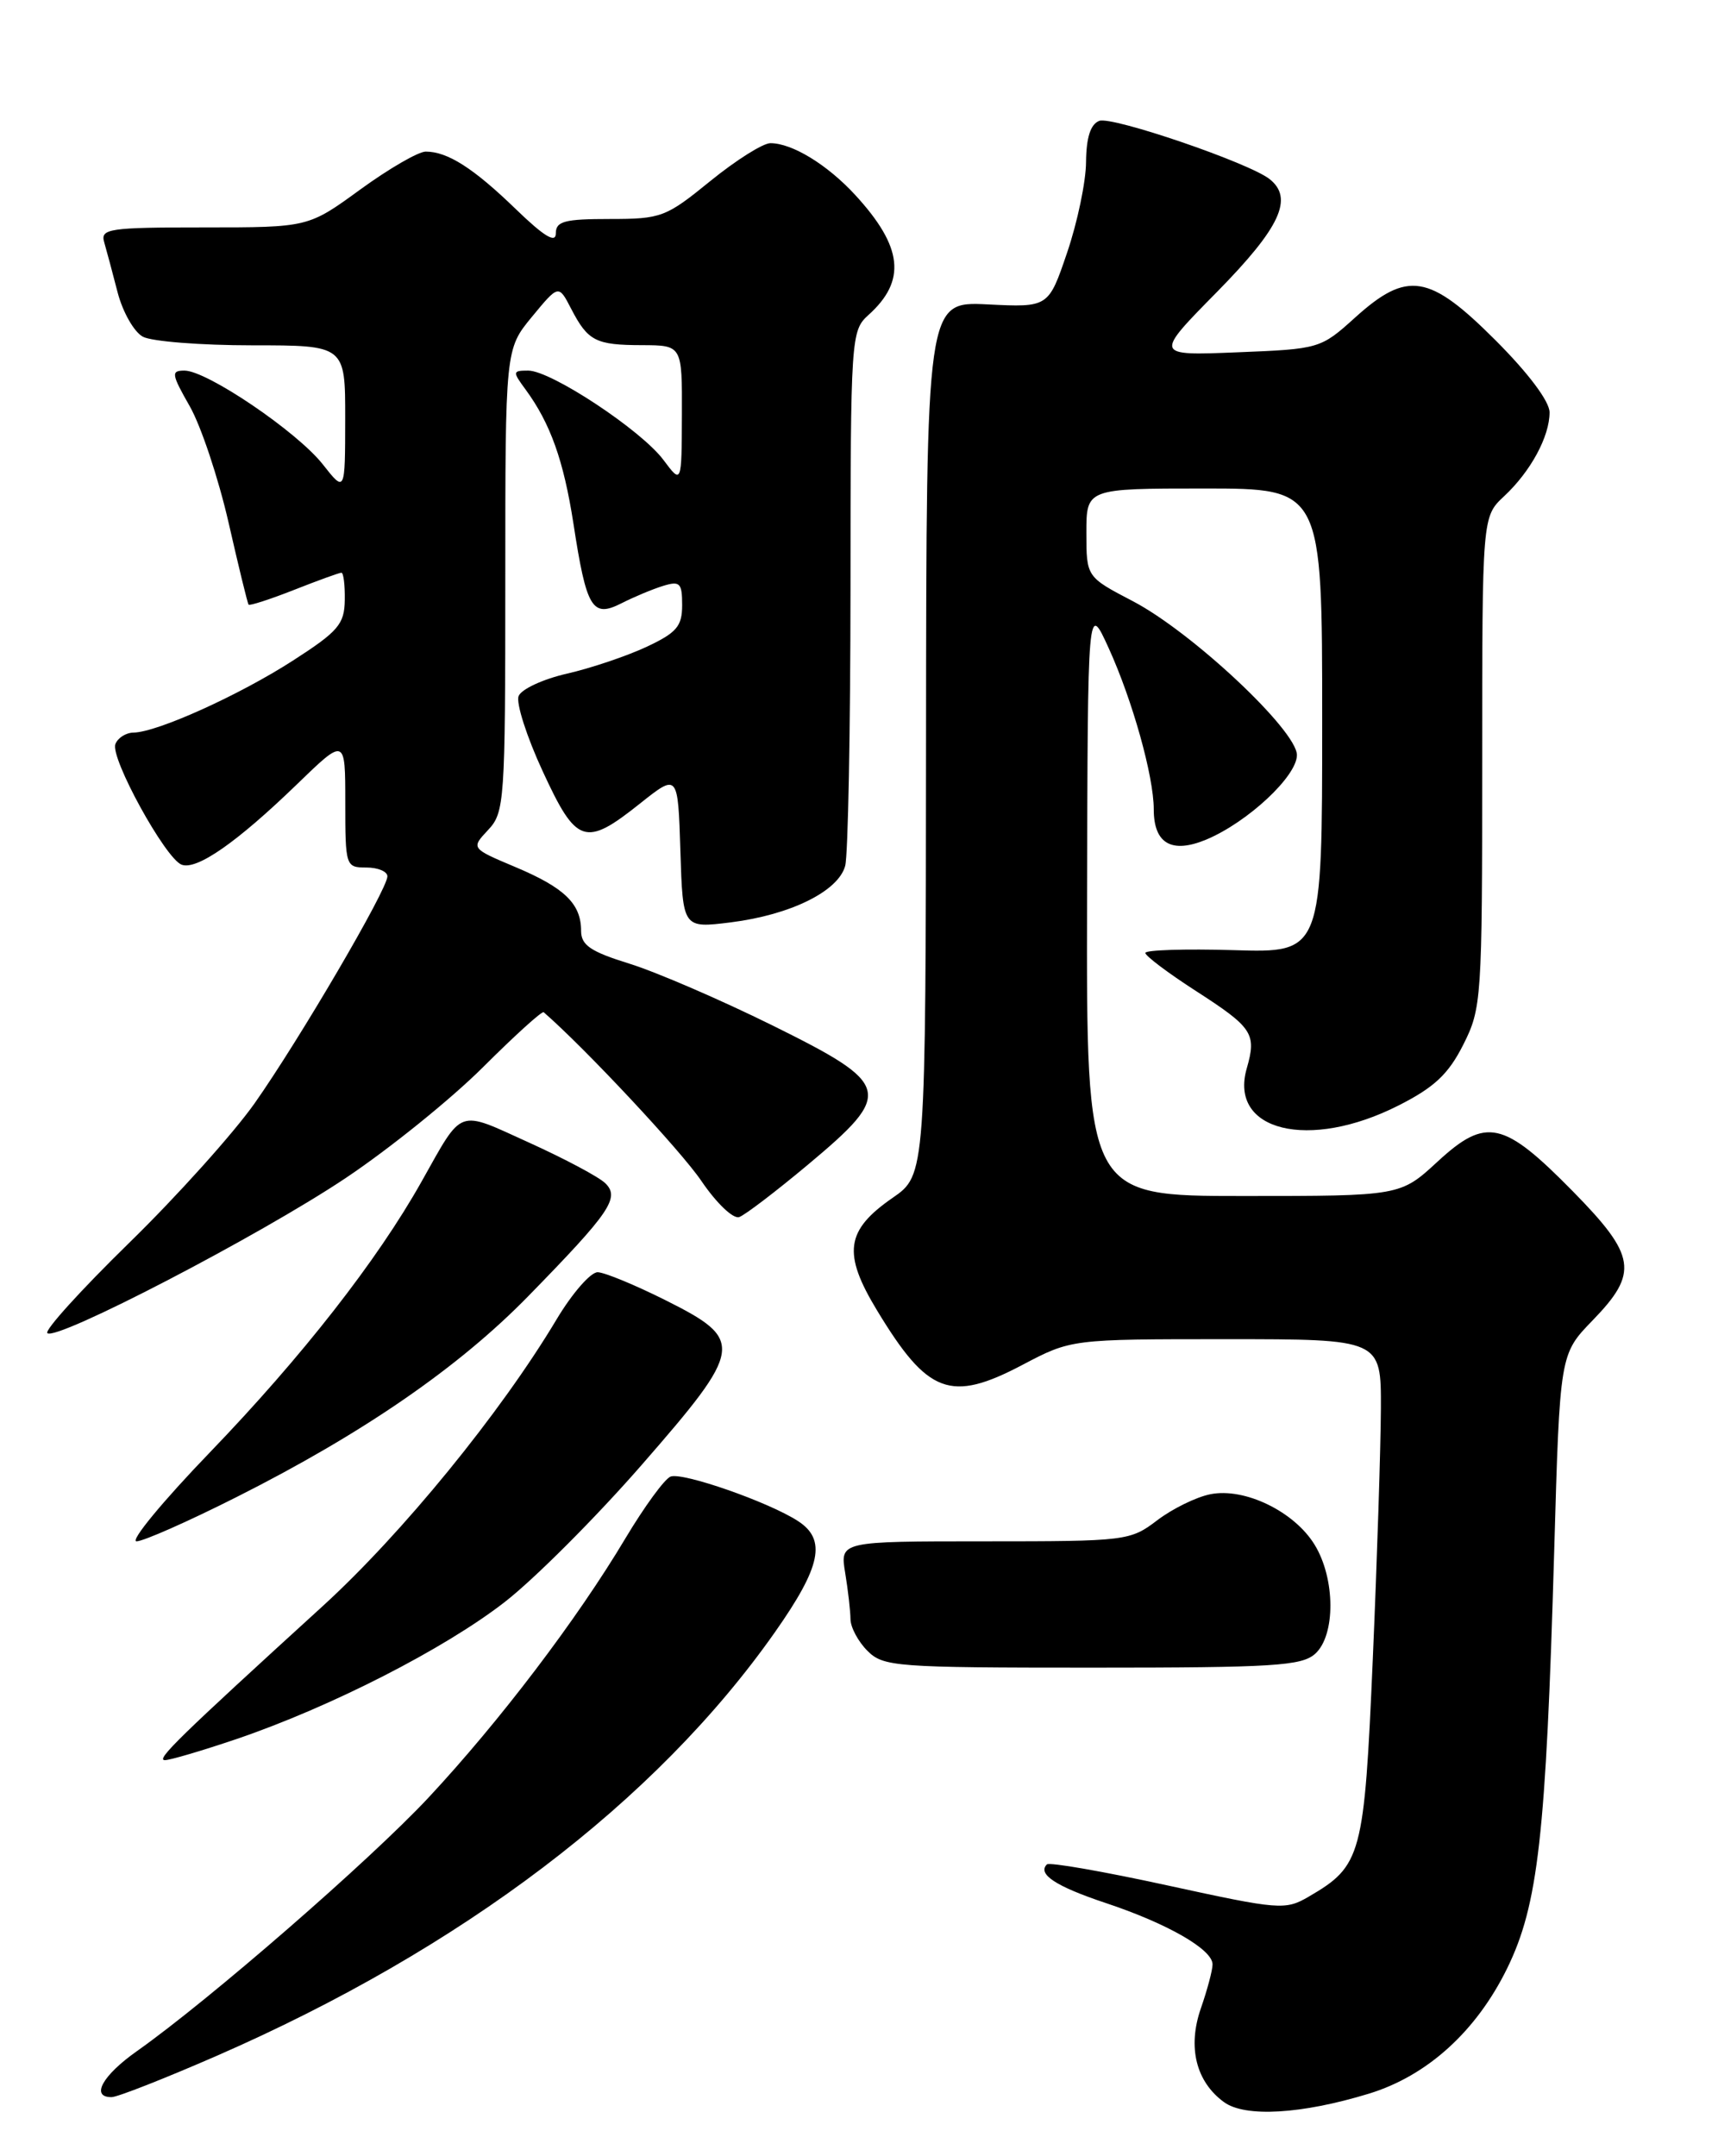 <?xml version="1.0" encoding="UTF-8" standalone="no"?>
<!DOCTYPE svg PUBLIC "-//W3C//DTD SVG 1.1//EN" "http://www.w3.org/Graphics/SVG/1.1/DTD/svg11.dtd" >
<svg xmlns="http://www.w3.org/2000/svg" xmlns:xlink="http://www.w3.org/1999/xlink" version="1.1" viewBox="0 0 204 256">
 <g >
 <path fill="currentColor"
d=" M 162.54 248.58 C 169.46 246.47 175.29 241.19 178.96 233.71 C 182.65 226.16 183.57 218.01 184.55 184.14 C 185.22 160.78 185.22 160.78 189.11 156.77 C 194.60 151.11 194.29 149.10 186.75 141.43 C 178.52 133.06 176.46 132.61 170.71 137.91 C 166.28 142.00 166.28 142.00 147.64 142.00 C 129.00 142.00 129.00 142.00 129.08 106.75 C 129.16 71.50 129.16 71.50 131.64 76.93 C 134.47 83.14 137.00 92.17 137.00 96.09 C 137.00 100.17 139.13 101.39 143.24 99.68 C 148.15 97.62 154.00 92.17 154.00 89.65 C 154.00 86.73 141.55 75.06 134.52 71.38 C 129.00 68.50 129.00 68.50 129.00 63.25 C 129.00 58.00 129.00 58.00 143.00 58.00 C 157.00 58.00 157.00 58.00 157.00 85.56 C 157.00 113.13 157.00 113.13 146.50 112.81 C 140.72 112.64 136.00 112.79 136.00 113.14 C 136.00 113.49 138.69 115.52 141.98 117.64 C 148.76 122.01 149.23 122.72 148.04 126.86 C 145.90 134.31 155.44 136.64 166.07 131.25 C 170.32 129.10 171.99 127.53 173.75 124.04 C 175.93 119.72 176.00 118.67 176.00 90.46 C 176.00 61.35 176.00 61.35 178.60 58.92 C 181.76 55.97 184.00 51.83 184.00 48.96 C 184.00 47.66 181.48 44.30 177.59 40.41 C 169.71 32.52 167.11 32.10 160.89 37.72 C 156.82 41.40 156.66 41.44 146.91 41.83 C 137.05 42.23 137.05 42.23 144.53 34.64 C 152.02 27.02 153.64 23.54 150.75 21.26 C 148.31 19.33 132.04 13.77 130.53 14.35 C 129.49 14.75 128.99 16.32 128.96 19.22 C 128.95 21.57 127.93 26.42 126.71 30.00 C 124.50 36.50 124.50 36.50 117.25 36.14 C 110.00 35.79 110.00 35.79 109.96 87.64 C 109.92 139.50 109.92 139.50 105.99 142.22 C 100.41 146.08 100.03 148.80 104.14 155.58 C 110.16 165.53 112.86 166.55 121.39 162.06 C 127.20 159.00 127.20 159.00 145.60 159.00 C 164.00 159.00 164.00 159.00 163.97 167.25 C 163.95 171.79 163.52 185.16 163.01 196.96 C 161.99 220.39 161.69 221.52 155.40 225.19 C 152.62 226.81 151.92 226.75 138.66 223.86 C 131.05 222.20 124.59 221.07 124.31 221.36 C 123.16 222.51 125.36 223.96 131.26 225.93 C 138.64 228.38 144.01 231.47 143.98 233.24 C 143.98 233.93 143.35 236.27 142.60 238.43 C 140.99 243.05 142.01 247.16 145.35 249.59 C 147.86 251.41 154.56 251.02 162.54 248.58 Z  M 25.68 244.11 C 54.83 231.39 77.88 213.91 92.03 193.77 C 97.51 185.97 98.16 182.80 94.75 180.59 C 91.25 178.32 81.05 174.77 79.63 175.31 C 78.92 175.58 76.51 178.89 74.26 182.65 C 68.53 192.26 59.32 204.38 50.88 213.43 C 43.89 220.91 24.85 237.46 16.27 243.52 C 12.15 246.42 10.73 249.01 13.25 248.99 C 13.94 248.99 19.53 246.79 25.68 244.11 Z  M 28.07 206.48 C 39.27 202.67 52.76 195.78 59.93 190.21 C 63.46 187.47 70.79 180.13 76.22 173.90 C 88.34 160.00 88.46 159.10 79.00 154.36 C 75.42 152.57 71.82 151.08 70.98 151.05 C 70.15 151.02 67.95 153.54 66.09 156.65 C 59.44 167.77 47.75 182.09 38.29 190.72 C 21.20 206.30 18.48 208.96 19.57 208.98 C 20.17 208.99 23.99 207.86 28.07 206.48 Z  M 156.17 196.35 C 158.60 194.15 158.57 187.44 156.11 183.42 C 153.70 179.46 147.78 176.59 143.72 177.41 C 142.04 177.74 139.20 179.14 137.40 180.51 C 134.21 182.94 133.72 183.00 116.94 183.00 C 99.74 183.00 99.74 183.00 100.36 186.75 C 100.70 188.81 100.98 191.29 100.99 192.25 C 101.00 193.21 101.90 194.90 103.00 196.00 C 104.89 197.89 106.33 198.00 129.67 198.00 C 151.22 198.00 154.57 197.79 156.17 196.35 Z  M 28.08 177.75 C 43.11 170.18 54.46 162.36 62.74 153.88 C 72.46 143.93 73.64 142.20 71.87 140.48 C 71.12 139.74 67.04 137.57 62.80 135.65 C 54.20 131.75 55.04 131.44 50.05 140.30 C 44.80 149.65 35.86 161.08 24.94 172.42 C 19.33 178.24 15.40 183.00 16.21 183.00 C 17.01 183.00 22.35 180.64 28.08 177.75 Z  M 41.03 139.88 C 46.24 136.40 53.58 130.47 57.35 126.71 C 61.12 122.95 64.36 120.01 64.56 120.18 C 69.48 124.46 80.87 136.64 83.28 140.21 C 85.08 142.86 87.07 144.76 87.78 144.50 C 88.48 144.25 92.16 141.44 95.95 138.27 C 106.16 129.73 105.91 128.77 91.75 121.76 C 85.56 118.70 77.91 115.40 74.75 114.42 C 70.11 112.98 69.00 112.22 69.00 110.51 C 69.00 107.31 67.05 105.41 61.21 102.95 C 55.92 100.72 55.92 100.72 57.96 98.54 C 59.91 96.47 60.00 95.18 60.00 68.91 C 60.00 41.46 60.00 41.46 63.16 37.62 C 66.33 33.78 66.33 33.78 67.81 36.64 C 69.81 40.50 70.72 40.97 76.25 40.98 C 81.00 41.00 81.00 41.00 80.97 49.25 C 80.94 57.50 80.94 57.50 78.78 54.61 C 76.15 51.08 65.43 44.00 62.72 44.00 C 60.86 44.00 60.84 44.12 62.41 46.25 C 65.36 50.27 66.93 54.69 68.09 62.16 C 69.64 72.26 70.32 73.39 73.79 71.63 C 75.28 70.87 77.51 69.94 78.75 69.56 C 80.74 68.95 81.00 69.22 81.00 71.84 C 81.00 74.37 80.35 75.12 76.75 76.81 C 74.41 77.90 70.17 79.33 67.33 79.98 C 64.48 80.63 61.89 81.83 61.58 82.65 C 61.26 83.47 62.55 87.49 64.44 91.57 C 68.45 100.26 69.47 100.60 76.00 95.40 C 80.50 91.82 80.50 91.82 80.79 101.02 C 81.08 110.22 81.08 110.22 86.78 109.51 C 93.87 108.62 99.55 105.82 100.36 102.80 C 100.70 101.53 100.98 86.73 100.99 69.90 C 101.00 40.02 101.05 39.27 103.12 37.40 C 107.65 33.33 107.22 29.32 101.56 23.16 C 98.25 19.56 94.07 17.00 91.48 17.00 C 90.59 17.00 87.38 19.03 84.34 21.50 C 79.07 25.79 78.52 26.00 72.41 26.00 C 67.03 26.00 66.00 26.27 66.00 27.71 C 66.00 28.92 64.61 28.08 61.25 24.83 C 56.23 19.97 53.15 18.00 50.55 18.00 C 49.68 18.00 46.19 20.02 42.78 22.50 C 36.60 27.00 36.60 27.00 24.23 27.00 C 12.93 27.00 11.91 27.15 12.37 28.75 C 12.65 29.71 13.37 32.40 13.97 34.73 C 14.58 37.06 15.92 39.42 16.97 39.98 C 18.01 40.54 23.85 41.00 29.93 41.00 C 41.00 41.00 41.00 41.00 40.99 49.75 C 40.98 58.50 40.98 58.50 38.31 55.11 C 35.25 51.24 24.57 44.00 21.90 44.00 C 20.29 44.00 20.35 44.41 22.54 48.25 C 23.87 50.59 25.93 56.77 27.13 62.00 C 28.32 67.22 29.39 71.63 29.52 71.79 C 29.64 71.94 32.07 71.16 34.91 70.04 C 37.75 68.92 40.28 68.00 40.54 68.00 C 40.79 68.00 40.97 69.46 40.94 71.25 C 40.90 74.11 40.16 74.97 34.80 78.42 C 28.43 82.53 18.66 86.94 15.86 86.98 C 14.95 86.99 13.98 87.61 13.70 88.35 C 13.07 89.98 19.63 101.92 21.56 102.66 C 23.35 103.35 28.13 100.02 35.25 93.13 C 41.00 87.56 41.00 87.56 41.00 95.28 C 41.00 102.85 41.05 103.00 43.50 103.00 C 44.88 103.00 46.00 103.47 46.00 104.05 C 46.00 105.60 35.54 123.46 30.23 131.00 C 27.71 134.57 21.00 142.04 15.32 147.58 C 9.64 153.13 5.28 157.94 5.62 158.28 C 6.62 159.28 30.78 146.73 41.03 139.88 Z "/>
</g>
</svg>
